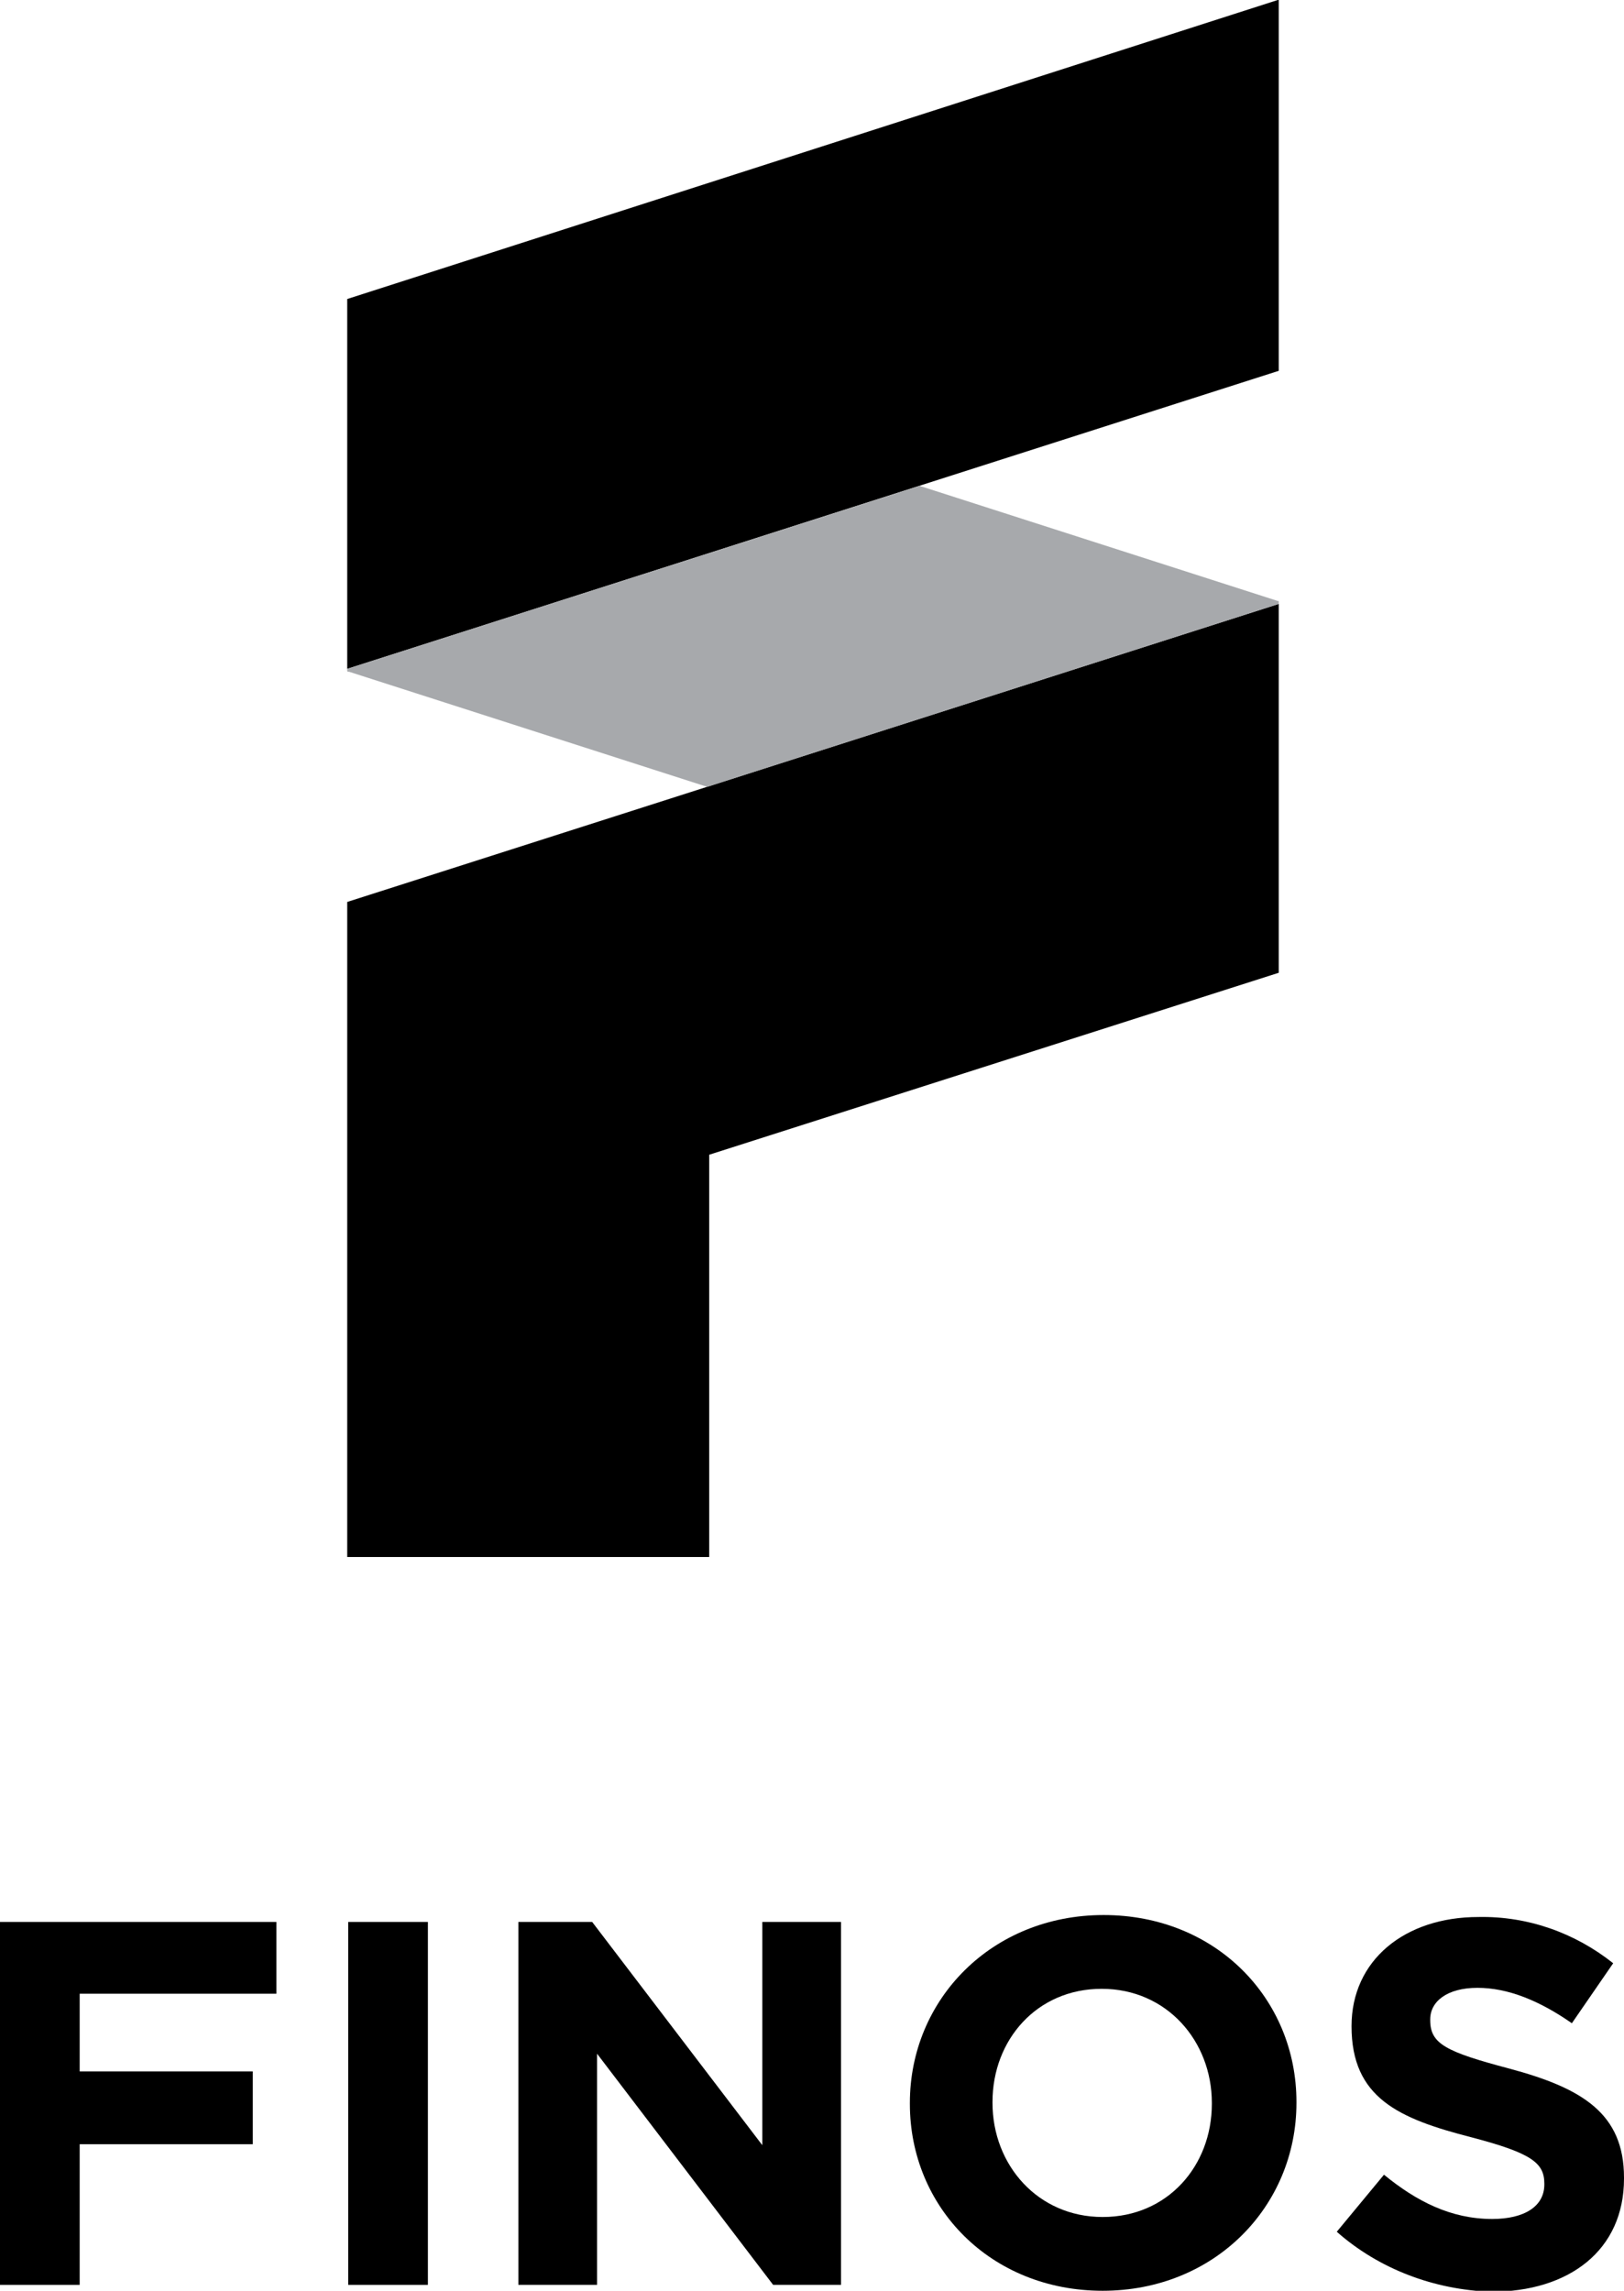 <?xml version="1.0" encoding="utf-8"?>
<!-- Generator: Adobe Illustrator 23.0.3, SVG Export Plug-In . SVG Version: 6.00 Build 0)  -->
<svg version="1.1" id="Layer_1" xmlns="http://www.w3.org/2000/svg" xmlns:xlink="http://www.w3.org/1999/xlink" x="0px" y="0px"
	 viewBox="0 0 165.1 232.9" style="enable-background:new 0 0 165.1 232.9;" xml:space="preserve">
<style type="text/css">
	.st0{fill:#000000;}
	.st1{fill:#A7A9AC;}
</style>
<title>FINOS_Icon_Wordmark_Black</title>
<polygon class="st0" points="130,0 130,37.7 35.3,68 35.3,30.4 129.9,0 "/>
<polygon class="st0" points="35.3,91.7 35.3,158.3 72.1,158.3 72.1,117.4 130,98.9 130,61.4 "/>
<path class="st0" d="M0,195.4h28.1v7.3h-20v7.9h17.6v7.4H8.1v14.3H0V195.4z"/>
<path class="st0" d="M35.4,195.4h8.1v36.9h-8.1V195.4z"/>
<path class="st0" d="M52.7,195.4h7.5l17.3,22.7v-22.7h8v36.9h-6.9l-17.9-23.5v23.5h-8L52.7,195.4z"/>
<path class="st0" d="M92.5,213.9v-0.1c0-10.5,8.3-19.1,19.7-19.1s19.6,8.5,19.6,19v0.1c0,10.5-8.3,19.1-19.7,19.1
	S92.5,224.4,92.5,213.9z M123.2,213.9v-0.1c0-6.3-4.6-11.6-11.2-11.6s-11.1,5.2-11.1,11.5v0.1c0,6.3,4.6,11.6,11.2,11.6
	S123.2,220.2,123.2,213.9z"/>
<path class="st0" d="M135.9,226.9l4.8-5.8c3.3,2.7,6.8,4.5,11,4.5c3.3,0,5.3-1.3,5.3-3.5V222c0-2.1-1.3-3.1-7.4-4.7
	c-7.4-1.9-12.2-4-12.2-11.3V206c0-6.7,5.4-11.1,12.9-11.1c5-0.1,9.8,1.6,13.7,4.7l-4.2,6.1c-3.3-2.3-6.5-3.6-9.6-3.6
	s-4.8,1.4-4.8,3.2v0.1c0,2.4,1.6,3.2,8,4.9c7.5,2,11.7,4.6,11.7,11.1v0.1c0,7.3-5.6,11.5-13.5,11.5
	C145.8,232.8,140.2,230.7,135.9,226.9z"/>
<path class="st1" d="M130,61.2c0,0,0-0.1,0-0.1c0,0,0,0-0.1,0L93.5,49.4L35.3,68v0.2c0,0,0,0.1,0.1,0.1h0.1L71.9,80L130,61.4
	L130,61.2z"/>
</svg>
